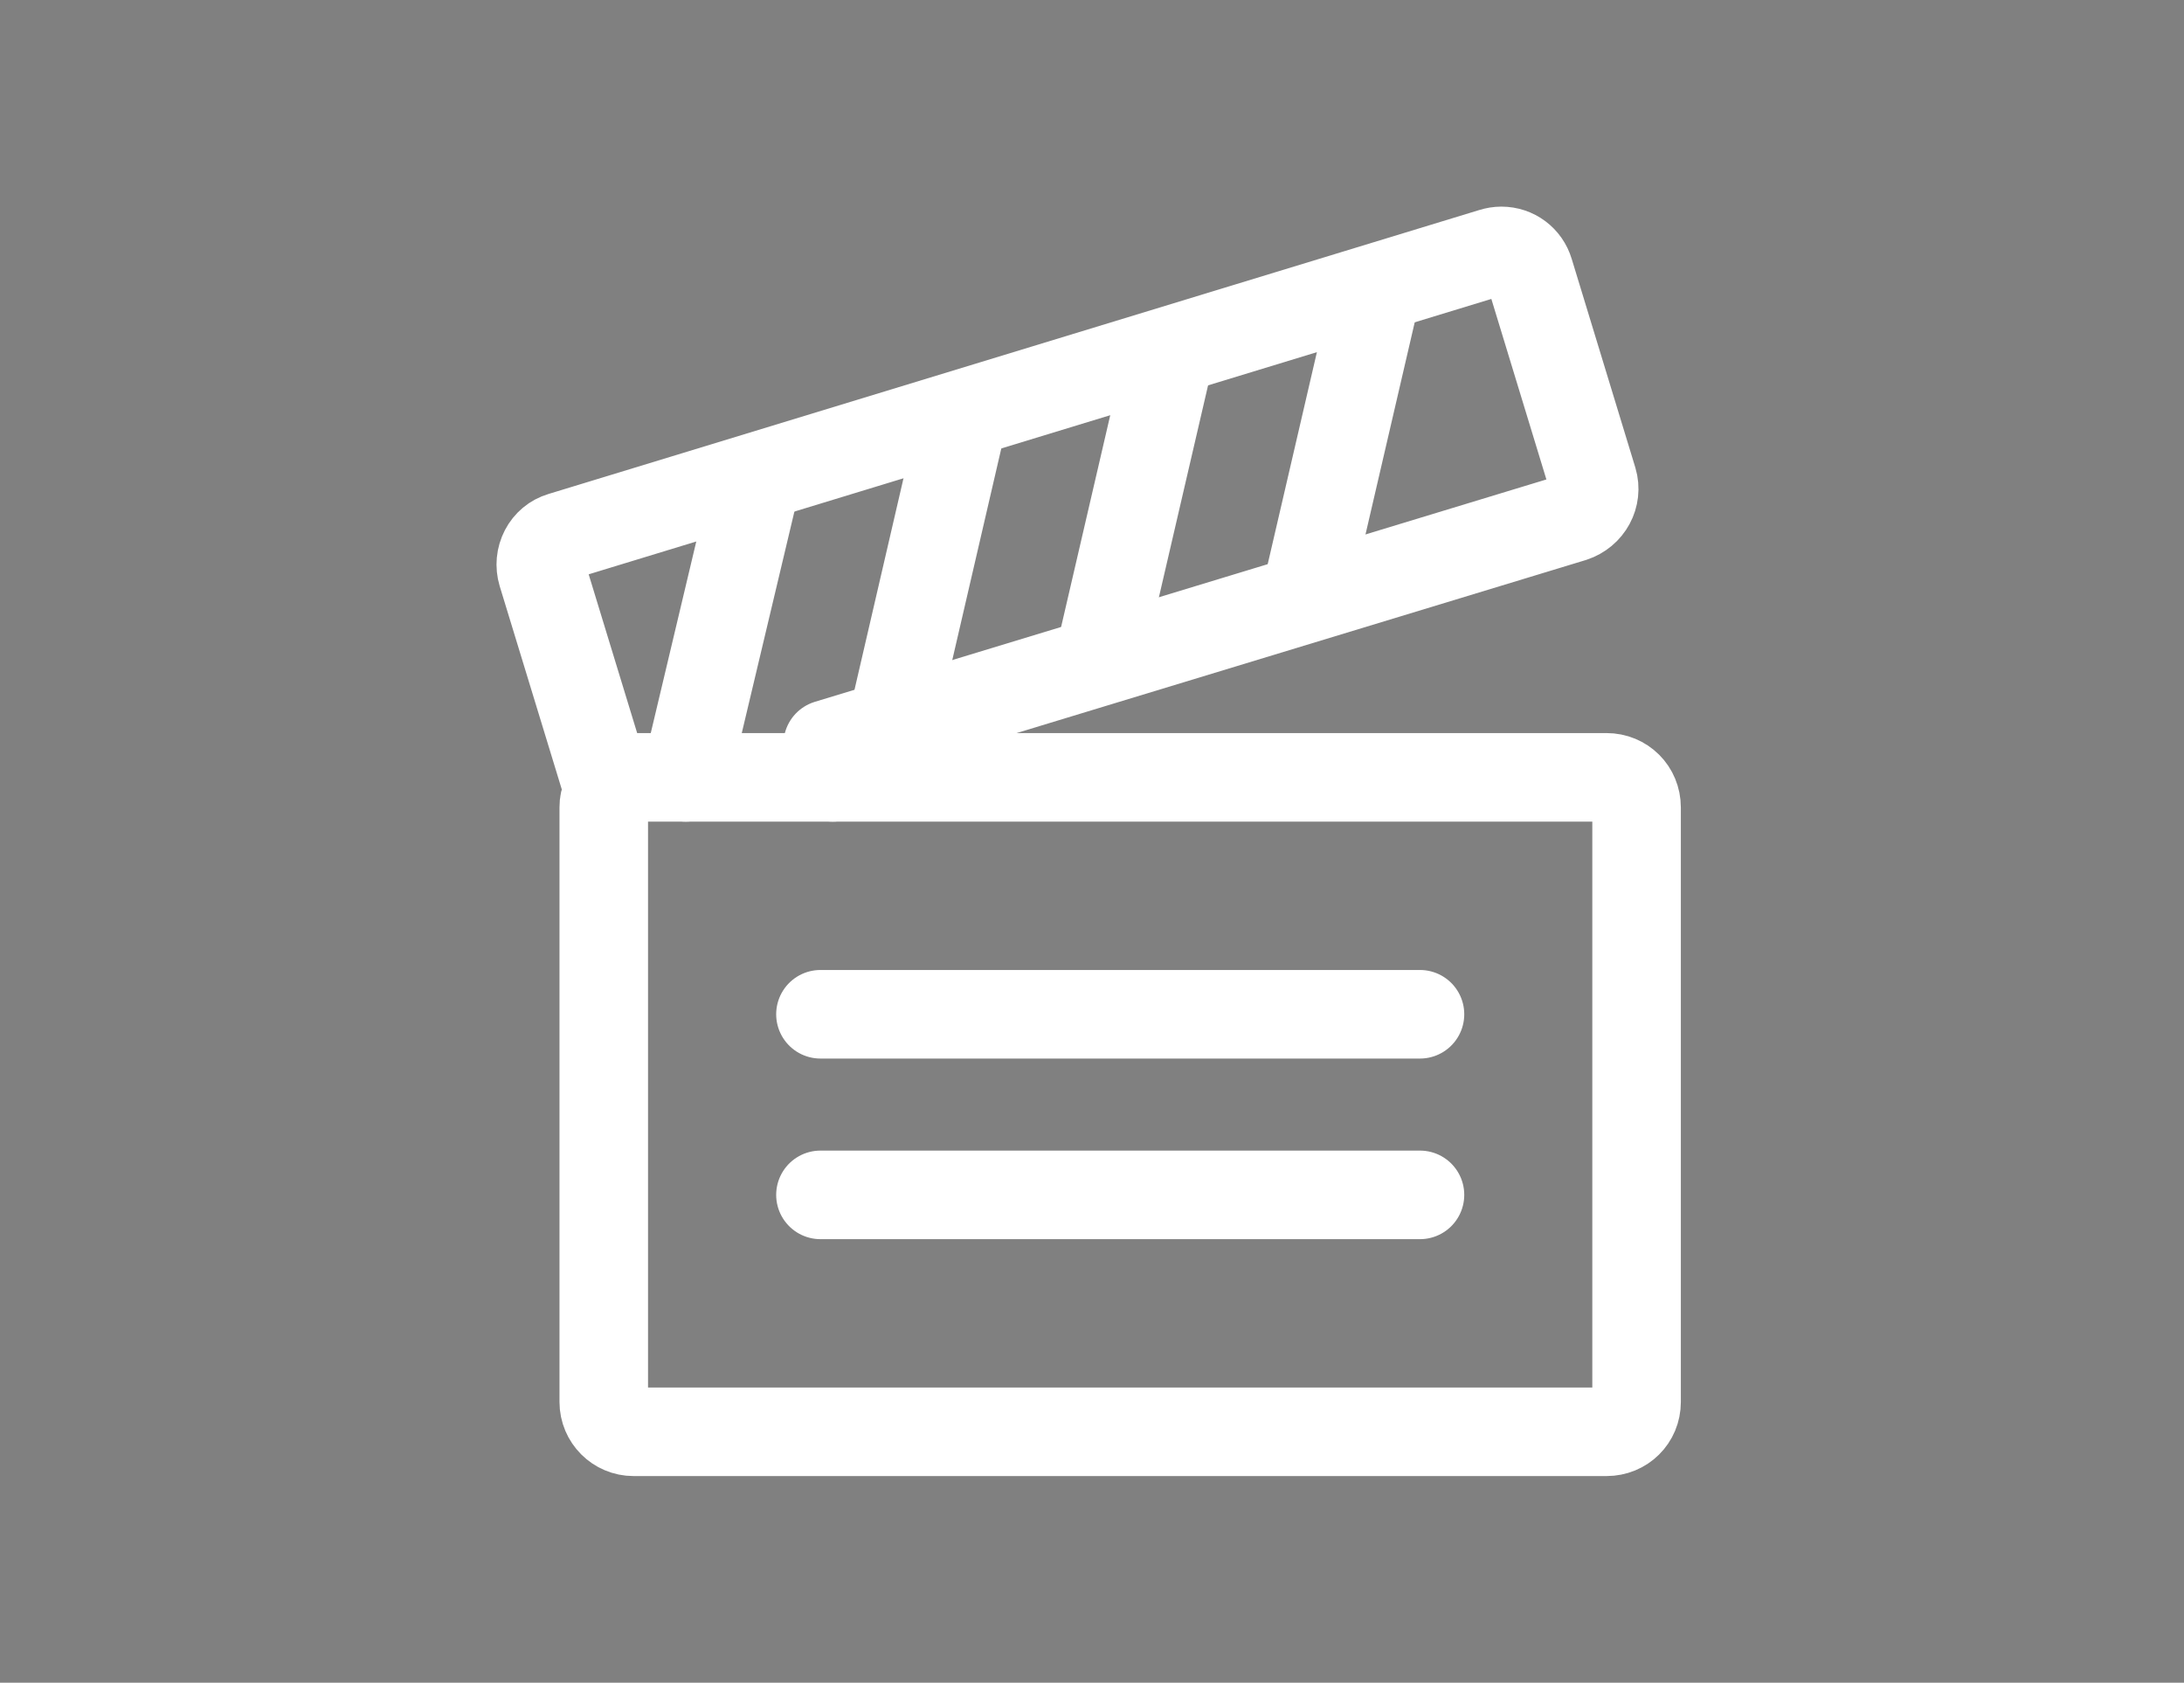 <?xml version="1.0" encoding="utf-8"?>
<!-- Generator: Adobe Illustrator 16.0.0, SVG Export Plug-In . SVG Version: 6.00 Build 0)  -->
<!DOCTYPE svg PUBLIC "-//W3C//DTD SVG 1.1//EN" "http://www.w3.org/Graphics/SVG/1.1/DTD/svg11.dtd">
<svg version="1.1" id="图层_1" xmlns="http://www.w3.org/2000/svg" xmlns:xlink="http://www.w3.org/1999/xlink" x="0px" y="0px"
	 width="74px" height="57px" viewBox="0 0 74 57" enable-background="new 0 0 74 57" xml:space="preserve">
<rect x="0" y="0" width="74" height="57" fill="#808080" stroke="none"/>
<path fill="none" stroke="#000000" stroke-linecap="round" stroke-linejoin="round" stroke-miterlimit="10" d="M21.466,48.5
	c-0.556,0-1.009-0.453-1.009-1.01V27.354c0-0.168,0.026-0.248,0.069-0.33l0.117-0.225l-0.132-0.361l-2.145-7.021
	c-0.076-0.256-0.051-0.529,0.073-0.768c0.122-0.234,0.326-0.404,0.576-0.479l31.545-9.621c0.105-0.033,0.209-0.05,0.312-0.05
	c0.441,0,0.821,0.285,0.947,0.708l2.155,7.066c0.158,0.531-0.141,1.086-0.684,1.264l-25.245,7.672l0.167,1.123h26.22
	c0.572,0,1.02,0.447,1.02,1.021V47.49c0,0.566-0.447,1.01-1.02,1.01H21.466z"/>
<line fill="none" stroke="#000000" stroke-linecap="round" stroke-linejoin="round" stroke-miterlimit="10" x1="23.235" y1="26.332" x2="25.63" y2="16.254"/>
<line fill="none" stroke="#000000" stroke-linecap="round" stroke-linejoin="round" stroke-miterlimit="10" x1="30.241" y1="24.451" x2="32.634" y2="14.125"/>
<line fill="none" stroke="#000000" stroke-linecap="round" stroke-linejoin="round" stroke-miterlimit="10" x1="37.245" y1="22.307" x2="39.639" y2="11.993"/>
<line fill="none" stroke="#000000" stroke-linecap="round" stroke-linejoin="round" stroke-miterlimit="10" x1="44.249" y1="20.162" x2="46.643" y2="9.848"/>
<line fill="none" stroke="#000000" stroke-linecap="round" stroke-linejoin="round" stroke-miterlimit="10" x1="27.799" y1="34.357" x2="48.113" y2="34.357"/>
<line fill="none" stroke="#000000" stroke-linecap="round" stroke-linejoin="round" stroke-miterlimit="10" x1="27.799" y1="40.475" x2="48.113" y2="40.475"/>
<line fill="none" stroke="#000000" stroke-linecap="round" stroke-linejoin="round" stroke-miterlimit="10" x1="28.213" y1="26.332" x2="20.512" y2="26.332"/>
<path fill="none" stroke="#fff" stroke-width="3" stroke-linecap="round" stroke-linejoin="round" stroke-miterlimit="10" d="
	M21.466,48.5c-0.556,0-1.009-0.453-1.009-1.01V27.354c0-0.168,0.026-0.248,0.069-0.33l0.117-0.225l-0.132-0.361l-2.145-7.021
	c-0.076-0.256-0.051-0.529,0.073-0.768c0.122-0.234,0.326-0.404,0.576-0.479l31.545-9.621c0.105-0.033,0.209-0.05,0.312-0.05
	c0.441,0,0.821,0.285,0.947,0.708l2.155,7.066c0.158,0.531-0.141,1.086-0.684,1.264l-25.245,7.672l0.167,1.123h26.22
	c0.572,0,1.02,0.447,1.02,1.021V47.49c0,0.566-0.447,1.01-1.02,1.01H21.466z"/>
<line fill="none" stroke="#fff" stroke-width="3" stroke-linecap="round" stroke-linejoin="round" stroke-miterlimit="10" x1="23.235" y1="26.332" x2="25.63" y2="16.254"/>
<line fill="none" stroke="#fff" stroke-width="3" stroke-linecap="round" stroke-linejoin="round" stroke-miterlimit="10" x1="30.241" y1="24.451" x2="32.634" y2="14.125"/>
<line fill="none" stroke="#fff" stroke-width="3" stroke-linecap="round" stroke-linejoin="round" stroke-miterlimit="10" x1="37.245" y1="22.307" x2="39.639" y2="11.993"/>
<line fill="none" stroke="#fff" stroke-width="3" stroke-linecap="round" stroke-linejoin="round" stroke-miterlimit="10" x1="44.249" y1="20.162" x2="46.643" y2="9.848"/>
<line fill="none" stroke="#fff" stroke-width="3" stroke-linecap="round" stroke-linejoin="round" stroke-miterlimit="10" x1="27.799" y1="34.357" x2="48.113" y2="34.357"/>
<line fill="none" stroke="#fff" stroke-width="3" stroke-linecap="round" stroke-linejoin="round" stroke-miterlimit="10" x1="27.799" y1="40.475" x2="48.113" y2="40.475"/>
<line fill="none" stroke="#fff" stroke-width="3" stroke-linecap="round" stroke-linejoin="round" stroke-miterlimit="10" x1="28.213" y1="26.332" x2="20.512" y2="26.332"/>
</svg>
